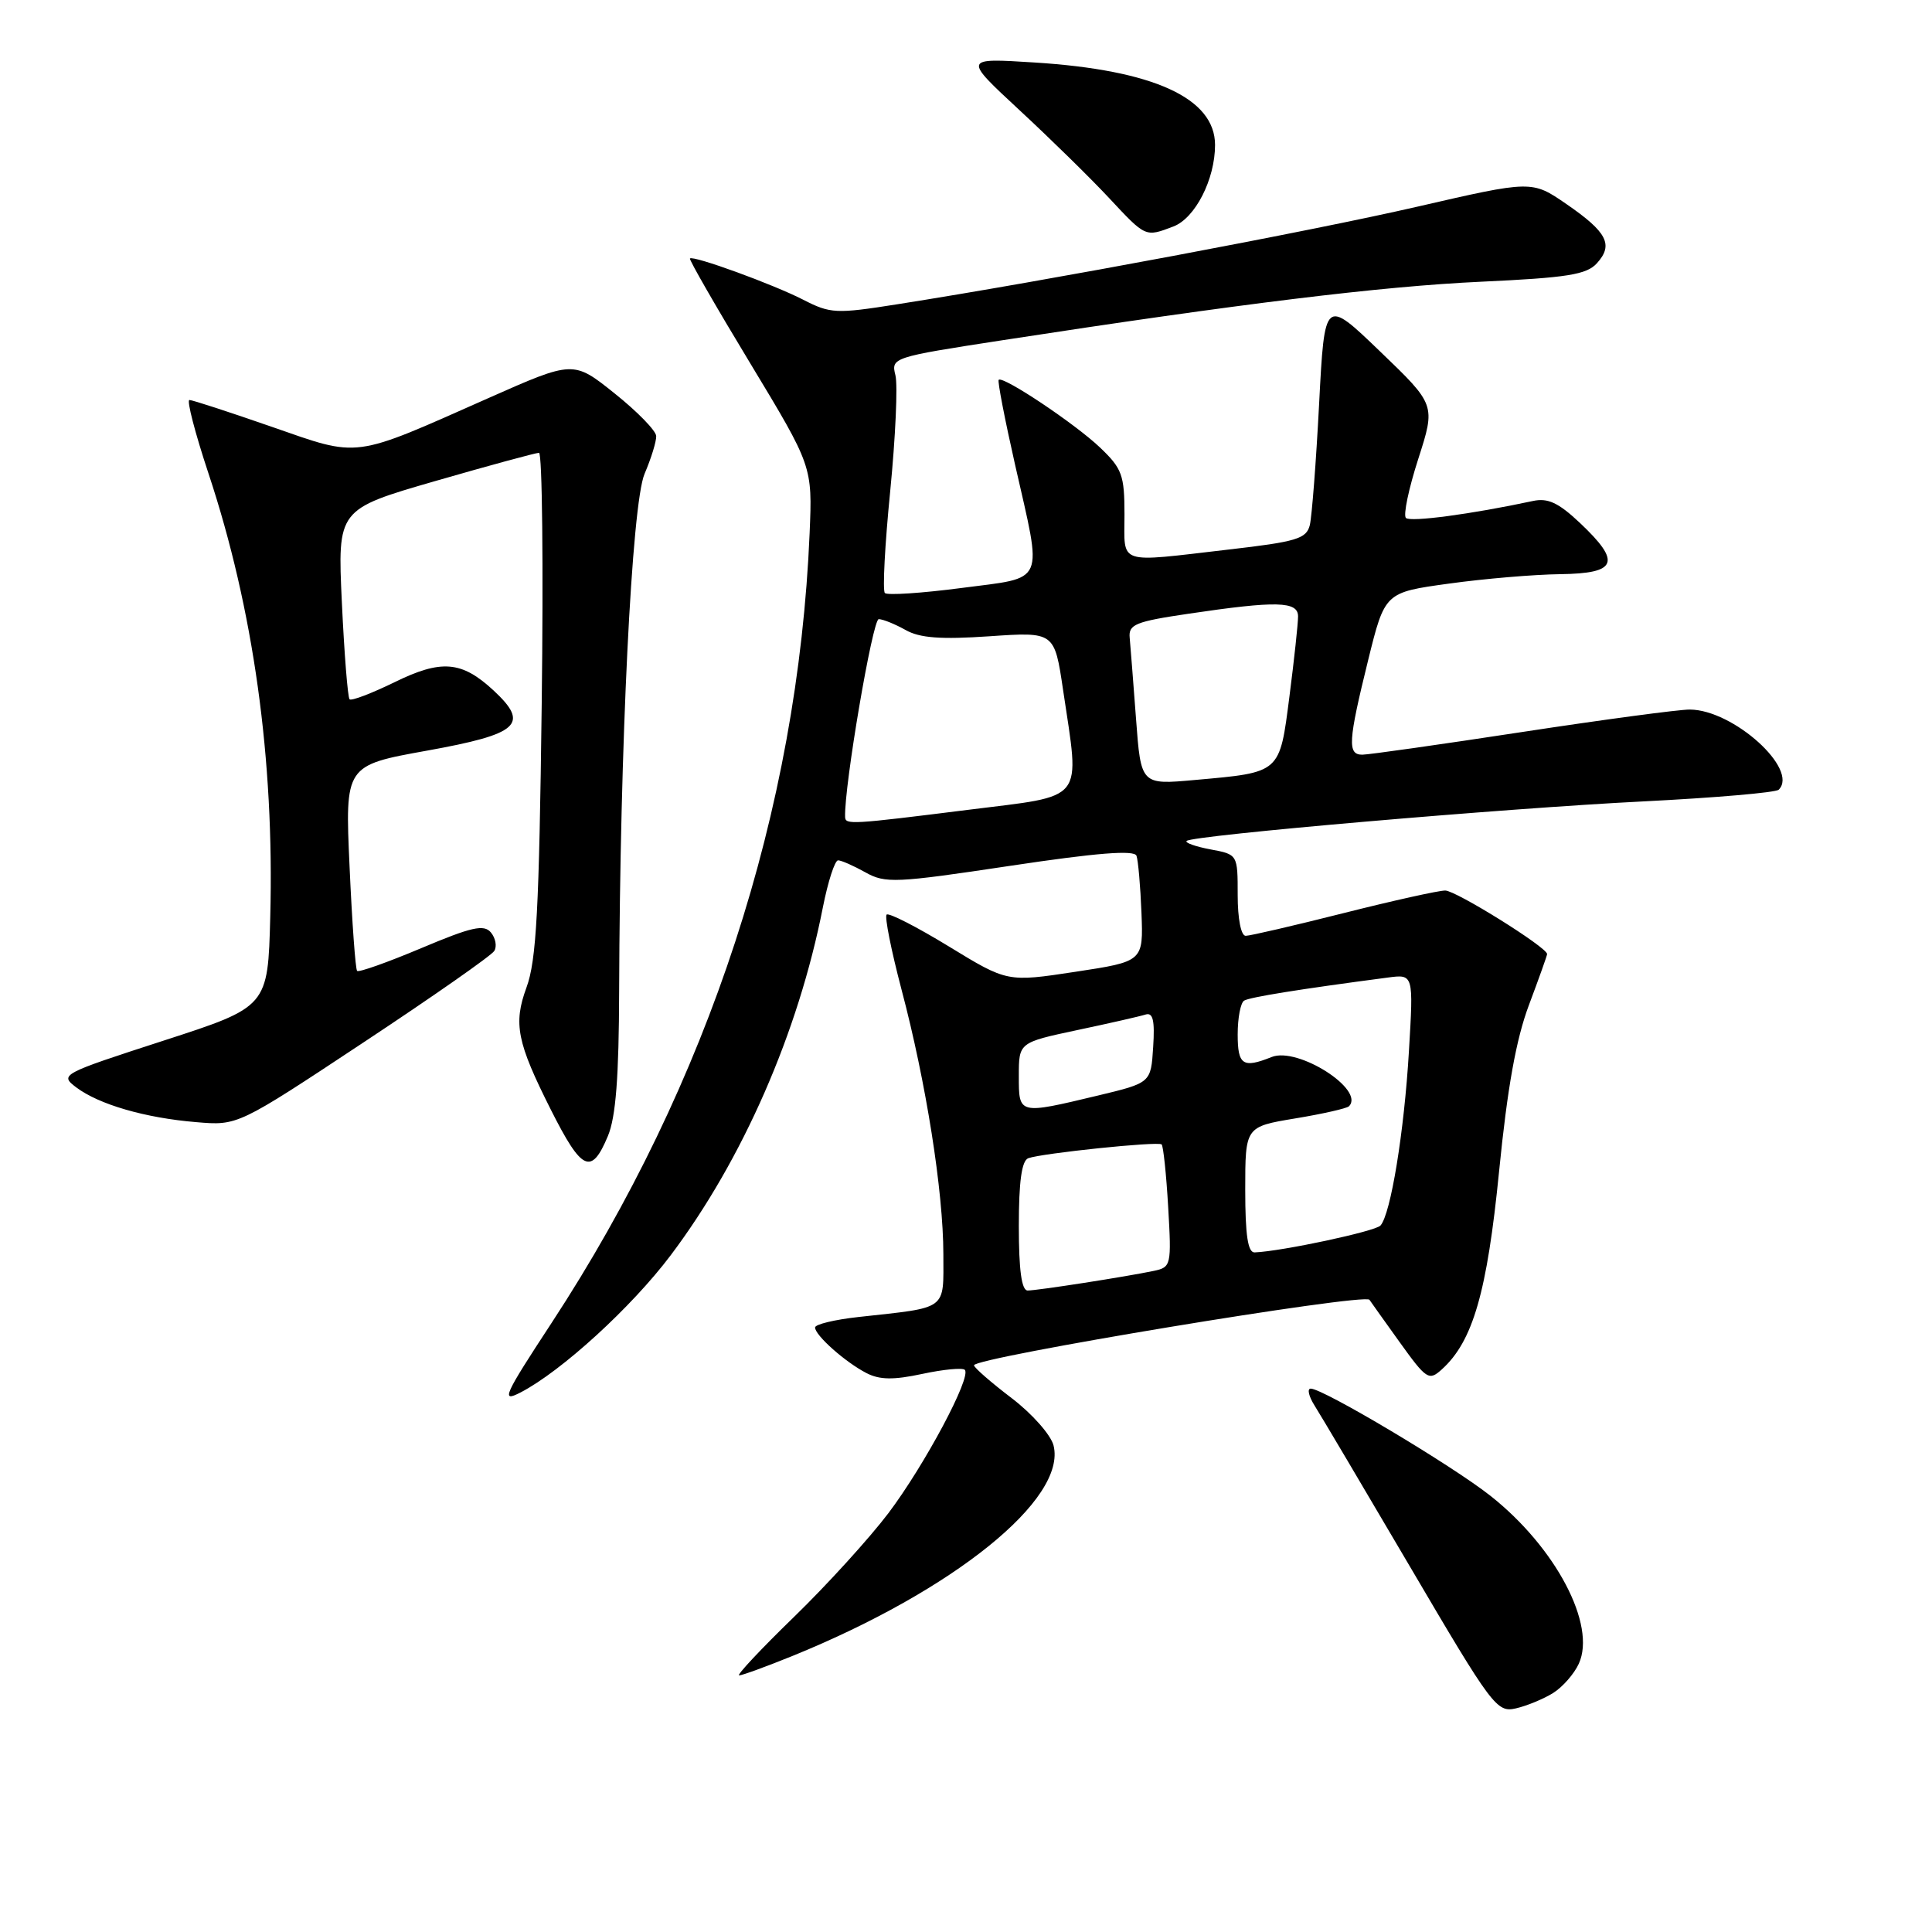 <?xml version="1.0" encoding="UTF-8" standalone="no"?>
<!DOCTYPE svg PUBLIC "-//W3C//DTD SVG 1.1//EN" "http://www.w3.org/Graphics/SVG/1.1/DTD/svg11.dtd" >
<svg xmlns="http://www.w3.org/2000/svg" xmlns:xlink="http://www.w3.org/1999/xlink" version="1.1" viewBox="0 0 256 256">
 <g >
 <path fill="currentColor"
d=" M 205.80 224.33 C 207.06 223.54 208.59 221.79 209.20 220.45 C 211.55 215.31 206.15 205.05 197.50 198.21 C 192.42 194.19 175.33 184.00 173.68 184.00 C 173.18 184.00 173.41 185.01 174.19 186.25 C 174.98 187.49 180.70 197.16 186.92 207.74 C 197.73 226.14 198.34 226.95 200.86 226.37 C 202.31 226.04 204.53 225.12 205.80 224.33 Z  M 105.06 219.40 C 126.38 210.73 141.38 198.63 139.60 191.53 C 139.25 190.14 136.75 187.31 134.04 185.25 C 131.33 183.19 129.09 181.24 129.06 180.91 C 128.96 179.89 180.88 171.29 181.46 172.23 C 181.55 172.38 183.34 174.88 185.43 177.80 C 189.02 182.80 189.34 183.00 191.05 181.45 C 195.17 177.73 197.05 171.21 198.64 155.18 C 199.74 144.10 200.90 137.66 202.60 133.15 C 203.92 129.63 205.00 126.61 205.00 126.42 C 205.00 125.53 192.92 118.00 191.50 118.00 C 190.61 118.00 184.54 119.35 178.00 121.00 C 171.46 122.65 165.64 124.00 165.06 124.00 C 164.44 124.00 164.00 121.74 164.00 118.61 C 164.00 113.22 164.00 113.22 160.40 112.55 C 158.42 112.18 156.99 111.67 157.23 111.43 C 157.97 110.69 199.47 107.10 217.75 106.19 C 227.24 105.71 235.31 105.02 235.69 104.64 C 238.40 101.93 229.67 94.05 223.91 94.02 C 222.48 94.01 212.47 95.35 201.66 97.00 C 190.86 98.65 181.34 100.00 180.51 100.00 C 178.53 100.00 178.63 98.25 181.28 87.50 C 183.50 78.50 183.50 78.50 192.00 77.33 C 196.68 76.68 203.31 76.12 206.75 76.08 C 214.31 75.98 214.88 74.51 209.34 69.28 C 206.49 66.60 205.10 65.95 203.09 66.39 C 194.96 68.13 186.88 69.21 186.29 68.63 C 185.92 68.26 186.66 64.73 187.93 60.80 C 190.23 53.64 190.23 53.64 182.87 46.57 C 175.52 39.50 175.52 39.50 174.79 53.50 C 174.39 61.20 173.83 68.43 173.56 69.57 C 173.11 71.39 171.82 71.78 162.78 72.82 C 147.85 74.55 149.00 74.93 149.00 68.20 C 149.00 62.95 148.69 62.09 145.75 59.29 C 142.44 56.14 132.90 49.77 132.33 50.33 C 132.16 50.50 133.14 55.56 134.50 61.57 C 138.15 77.66 138.69 76.43 127.41 77.91 C 122.14 78.60 117.57 78.90 117.25 78.58 C 116.93 78.27 117.25 72.18 117.96 65.05 C 118.66 57.92 118.97 51.03 118.65 49.73 C 118.06 47.39 118.23 47.33 132.78 45.09 C 164.27 40.24 183.05 37.94 196.23 37.33 C 207.69 36.80 210.24 36.39 211.60 34.88 C 213.82 32.43 212.96 30.76 207.56 27.04 C 202.98 23.89 202.98 23.89 187.74 27.40 C 173.56 30.66 138.84 37.18 118.88 40.32 C 110.79 41.60 110.03 41.56 106.46 39.73 C 102.45 37.67 91.85 33.81 91.42 34.25 C 91.28 34.39 94.87 40.64 99.41 48.14 C 107.65 61.78 107.65 61.78 107.28 70.64 C 105.72 107.38 93.94 143.45 73.11 175.26 C 66.74 184.98 66.34 185.87 68.97 184.51 C 74.37 181.72 83.69 173.21 88.87 166.33 C 98.41 153.66 105.78 136.82 109.03 120.25 C 109.71 116.81 110.62 114.00 111.05 114.00 C 111.48 114.00 113.11 114.72 114.67 115.59 C 117.30 117.07 118.67 117.01 133.83 114.73 C 145.34 113.00 150.29 112.61 150.59 113.39 C 150.81 114.00 151.11 117.40 151.25 120.95 C 151.50 127.40 151.50 127.40 142.48 128.77 C 133.47 130.14 133.47 130.14 125.73 125.41 C 121.47 122.81 117.76 120.91 117.48 121.19 C 117.20 121.47 118.09 125.93 119.45 131.10 C 122.71 143.40 124.99 157.85 125.00 166.17 C 125.00 173.72 125.72 173.19 113.75 174.51 C 110.59 174.86 108.00 175.48 108.00 175.90 C 108.00 176.94 112.01 180.50 114.81 181.94 C 116.55 182.84 118.39 182.87 122.21 182.05 C 125.00 181.45 127.54 181.21 127.84 181.51 C 128.77 182.43 122.53 194.12 117.72 200.50 C 115.22 203.80 109.60 209.99 105.21 214.25 C 100.82 218.51 97.55 222.00 97.94 222.00 C 98.33 222.00 101.54 220.83 105.06 219.40 Z  M 80.55 150.53 C 81.60 148.02 82.01 142.72 82.04 131.28 C 82.14 98.88 83.71 66.74 85.41 62.78 C 86.28 60.74 86.98 58.49 86.95 57.78 C 86.93 57.08 84.45 54.53 81.44 52.13 C 75.98 47.76 75.98 47.76 64.74 52.74 C 46.53 60.82 47.78 60.65 36.00 56.55 C 30.39 54.60 25.49 53.00 25.10 53.00 C 24.71 53.00 25.85 57.39 27.63 62.75 C 33.59 80.72 36.36 100.61 35.81 121.46 C 35.50 133.41 35.50 133.41 21.67 137.89 C 8.07 142.30 7.88 142.40 10.11 144.09 C 13.12 146.35 19.23 148.13 26.00 148.69 C 31.50 149.16 31.50 149.16 48.16 138.13 C 57.32 132.07 65.12 126.62 65.49 126.01 C 65.87 125.41 65.67 124.31 65.05 123.56 C 64.13 122.45 62.50 122.82 55.83 125.63 C 51.37 127.51 47.54 128.87 47.32 128.65 C 47.10 128.44 46.65 122.22 46.32 114.84 C 45.71 101.42 45.71 101.42 56.60 99.46 C 68.79 97.26 70.22 95.97 65.40 91.49 C 61.17 87.57 58.48 87.35 52.25 90.41 C 49.23 91.88 46.57 92.90 46.32 92.66 C 46.08 92.42 45.62 86.66 45.30 79.85 C 44.72 67.49 44.72 67.49 57.68 63.74 C 64.81 61.68 71.00 60.00 71.42 60.00 C 71.85 60.00 72.01 74.96 71.78 93.25 C 71.44 120.52 71.08 127.28 69.76 130.85 C 68.00 135.65 68.49 138.11 73.02 147.10 C 77.10 155.19 78.36 155.77 80.55 150.53 Z  M 155.48 30.01 C 158.37 28.91 161.00 23.76 161.00 19.21 C 161.00 13.00 152.84 9.27 137.06 8.28 C 127.63 7.68 127.63 7.68 135.06 14.57 C 139.15 18.36 144.50 23.60 146.95 26.23 C 151.84 31.47 151.75 31.43 155.48 30.01 Z  M 135.00 162.47 C 135.00 156.56 135.38 153.80 136.25 153.47 C 138.06 152.81 153.42 151.21 153.92 151.64 C 154.14 151.83 154.54 155.58 154.79 159.95 C 155.24 167.68 155.18 167.91 152.88 168.40 C 149.15 169.18 137.46 171.00 136.17 171.00 C 135.37 171.00 135.00 168.31 135.00 162.47 Z  M 165.00 157.65 C 165.00 149.30 165.00 149.30 171.61 148.20 C 175.25 147.60 178.46 146.87 178.74 146.59 C 180.93 144.40 171.96 138.67 168.50 140.06 C 164.68 141.59 164.00 141.13 164.00 137.06 C 164.00 134.89 164.38 132.88 164.85 132.59 C 165.60 132.13 172.18 131.07 183.90 129.53 C 187.30 129.08 187.30 129.08 186.69 139.29 C 186.06 149.98 184.28 160.87 182.92 162.39 C 182.23 163.16 169.87 165.80 166.25 165.95 C 165.35 165.99 165.00 163.69 165.00 157.65 Z  M 135.00 142.57 C 135.00 138.14 135.00 138.14 142.75 136.49 C 147.01 135.59 151.09 134.66 151.80 134.43 C 152.78 134.13 153.03 135.22 152.80 138.75 C 152.50 143.48 152.50 143.48 145.50 145.16 C 134.92 147.69 135.00 147.71 135.00 142.57 Z  M 111.98 108.25 C 111.85 104.17 115.63 82.01 116.44 82.04 C 117.02 82.05 118.62 82.71 120.00 83.48 C 121.87 84.54 124.65 84.75 131.11 84.31 C 139.72 83.72 139.72 83.72 140.86 91.40 C 143.10 106.49 144.01 105.33 128.25 107.31 C 112.77 109.25 112.01 109.30 111.98 108.25 Z  M 150.53 95.25 C 150.17 90.44 149.79 85.60 149.69 84.50 C 149.52 82.74 150.45 82.36 157.50 81.32 C 169.16 79.59 172.00 79.66 172.00 81.68 C 172.00 82.61 171.49 87.37 170.86 92.26 C 169.54 102.51 169.75 102.33 158.34 103.35 C 151.18 104.00 151.18 104.00 150.53 95.25 Z "/>
</g>
</svg>